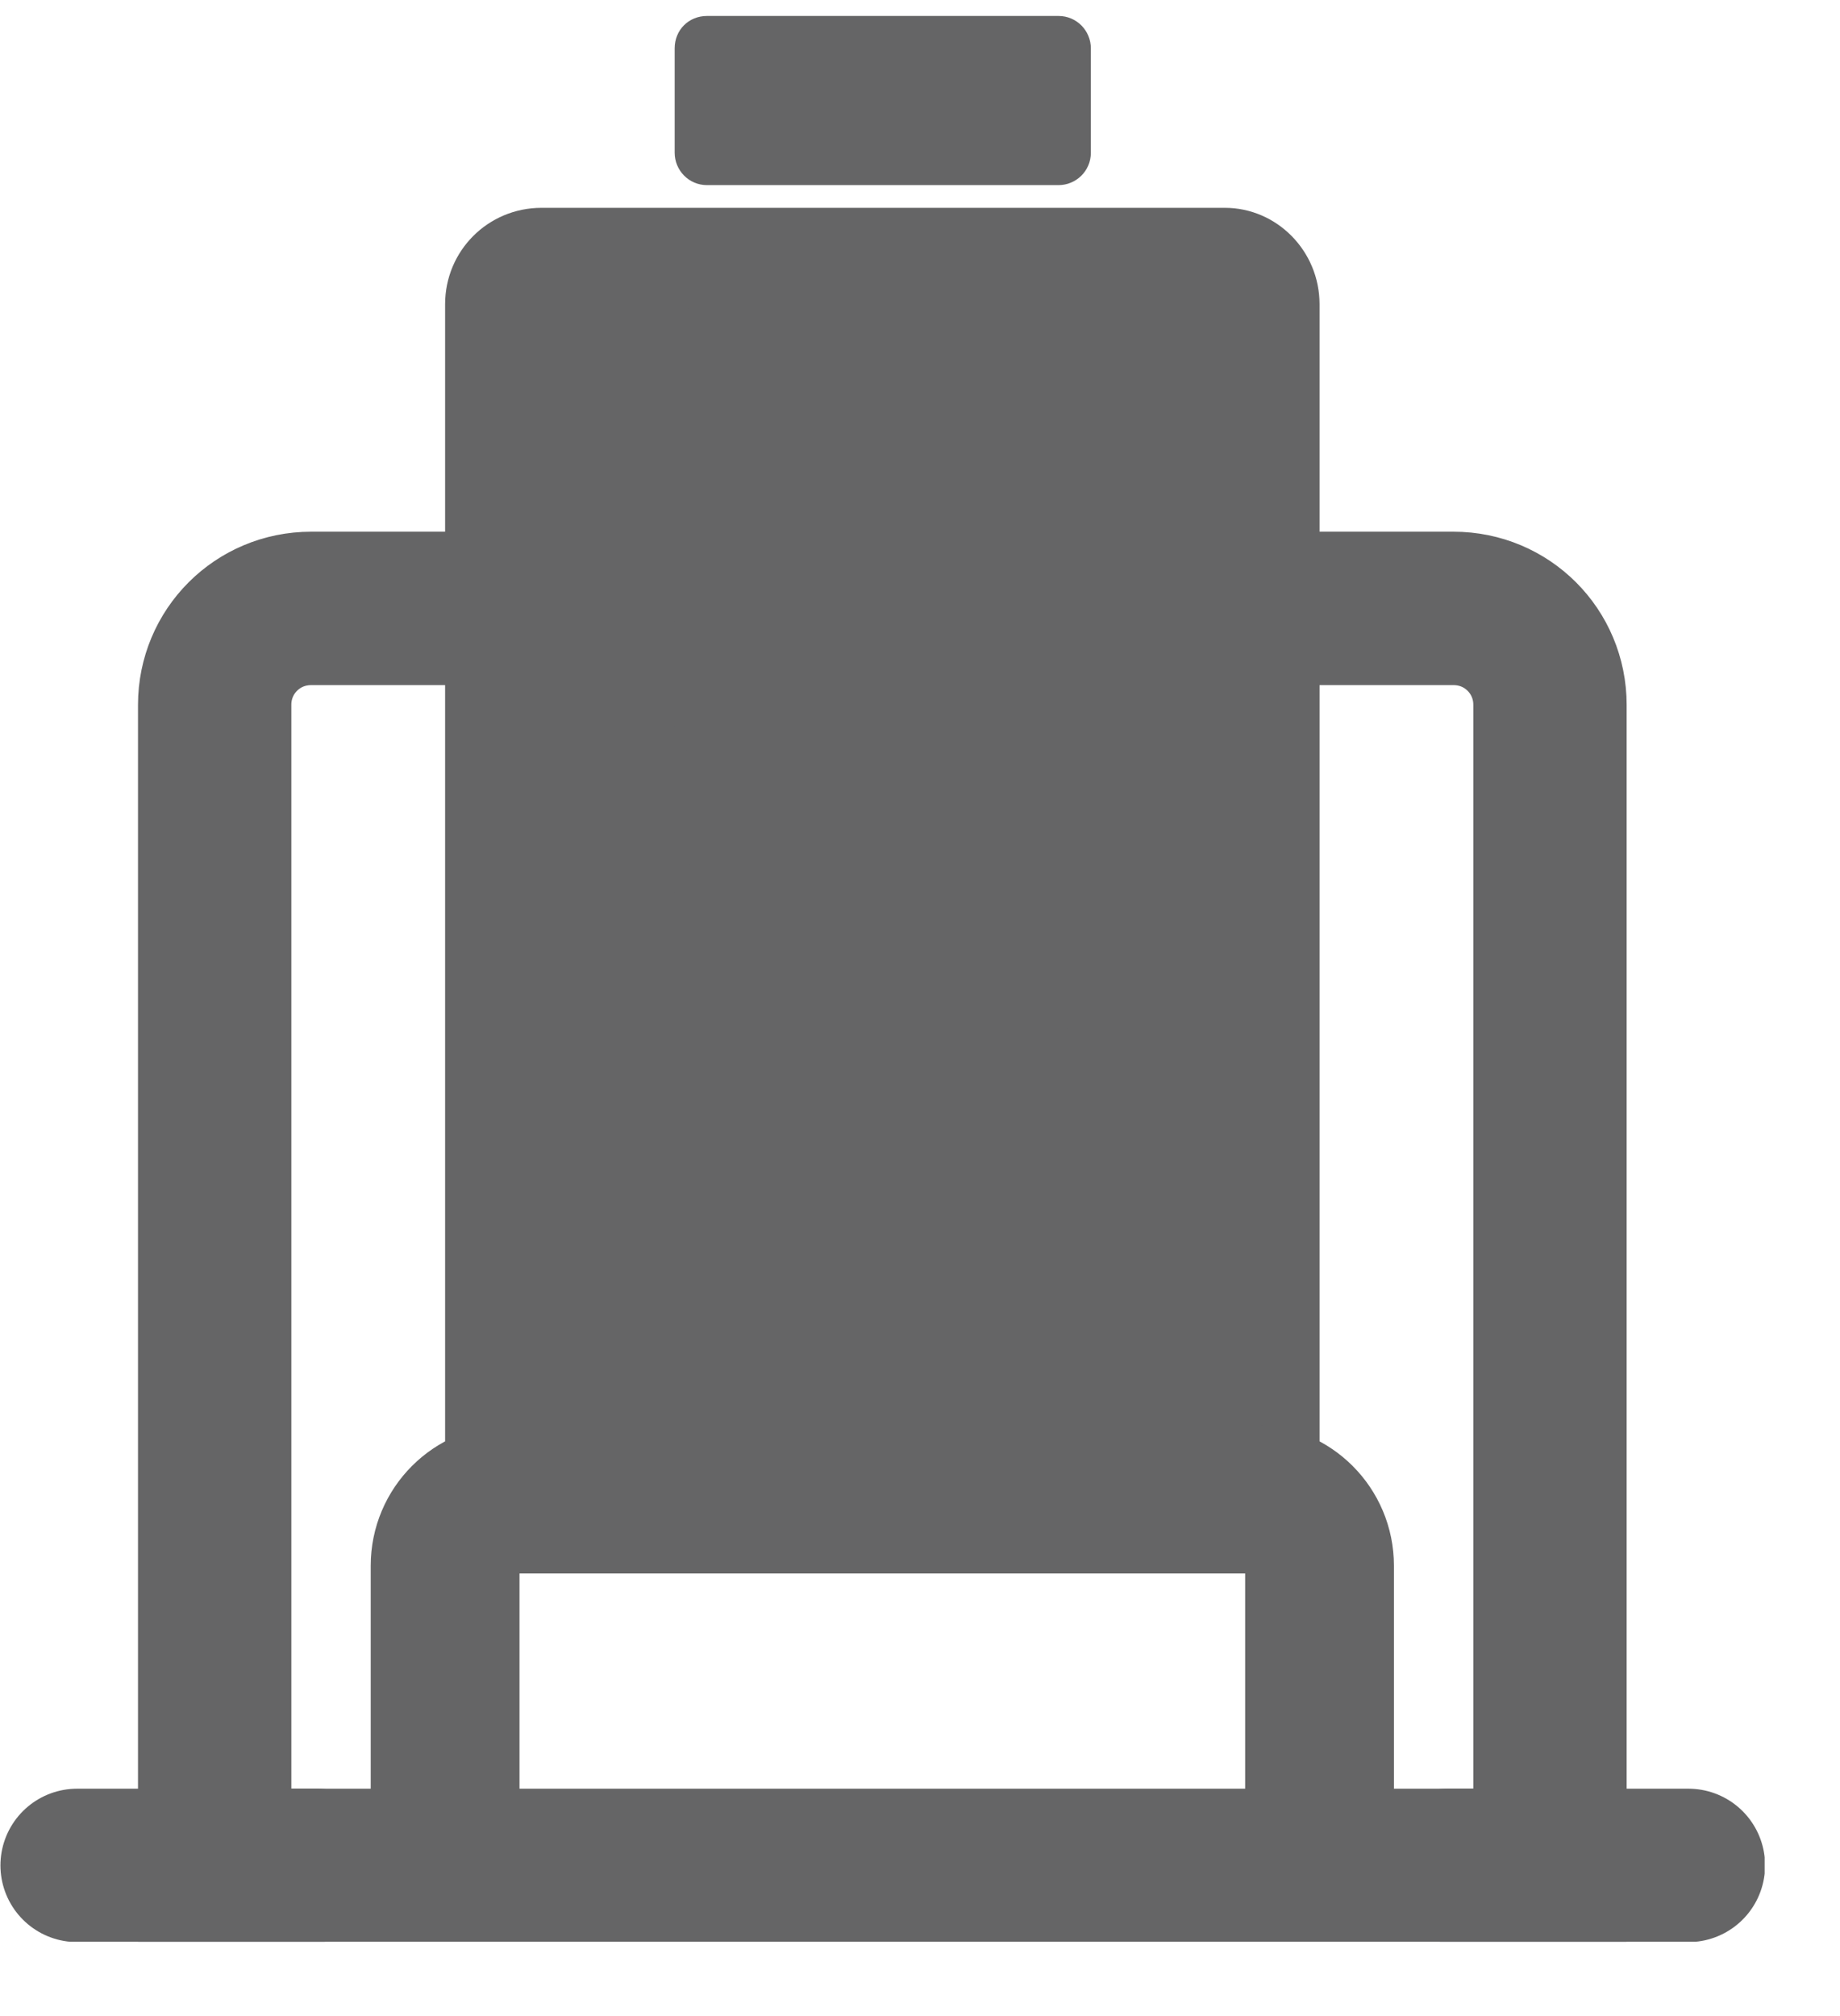 <svg width="21" height="23" viewBox="0 0 21 23" fill="none" xmlns="http://www.w3.org/2000/svg">
<g clip-path="url(#clip0)">
<path d="M3.62 21.281H2.45V8.041C2.45 7.431 2.94 6.941 3.55 6.941H6.11" stroke="#656566" stroke-width="1.75" stroke-miterlimit="10" stroke-linecap="round"/>
<path d="M16.52 21.281H17.69V8.041C17.69 7.431 17.2 6.941 16.59 6.941H13.9" stroke="#656566" stroke-width="1.75" stroke-miterlimit="10" stroke-linecap="round"/>
<path d="M15.06 3.471V17.101H5.08V3.471C5.08 2.861 5.57 2.371 6.18 2.371H13.98C14.57 2.371 15.06 2.861 15.06 3.471Z" fill="#656566"/>
<path d="M5.84 17.102H14.3C14.72 17.102 15.06 17.442 15.06 17.862V21.282H5.08V17.862C5.08 17.442 5.42 17.102 5.84 17.102Z" stroke="#656566" stroke-width="1.698" stroke-miterlimit="10" stroke-linecap="round"/>
<path d="M0.88 21.281H19.27" stroke="#656566" stroke-width="1.75" stroke-miterlimit="10" stroke-linecap="round"/>
<path d="M7.7 0.552V1.742C7.7 1.942 7.86 2.112 8.07 2.112H12.08C12.28 2.112 12.45 1.952 12.45 1.742V0.552C12.45 0.352 12.29 0.182 12.08 0.182H8.07C7.86 0.182 7.7 0.342 7.7 0.552Z" fill="#656566"/>
<path d="M7.7 3.821V5.011C7.7 5.211 7.86 5.381 8.07 5.381H12.08C12.28 5.381 12.45 5.221 12.45 5.011V3.821C12.45 3.621 12.29 3.451 12.08 3.451H8.07C7.86 3.451 7.7 3.621 7.7 3.821Z" fill="#656566"/>
<path d="M7.7 7.091V8.281C7.7 8.481 7.86 8.651 8.07 8.651H12.08C12.28 8.651 12.45 8.491 12.45 8.281V7.091C12.45 6.891 12.29 6.721 12.08 6.721H8.07C7.86 6.721 7.7 6.881 7.7 7.091Z" fill="#656566"/>
<path d="M7.7 10.182V11.373C7.7 11.572 7.86 11.742 8.07 11.742H12.08C12.28 11.742 12.45 11.582 12.45 11.373V10.182C12.45 9.982 12.29 9.812 12.08 9.812H8.07C7.86 9.812 7.7 9.982 7.7 10.182Z" fill="#656566"/>
</g>
<defs>
<clipPath id="clip0">
<rect width="20.14" height="21.97" fill="white" transform="translate(0 0.182)"/>
</clipPath>
</defs>
</svg>
